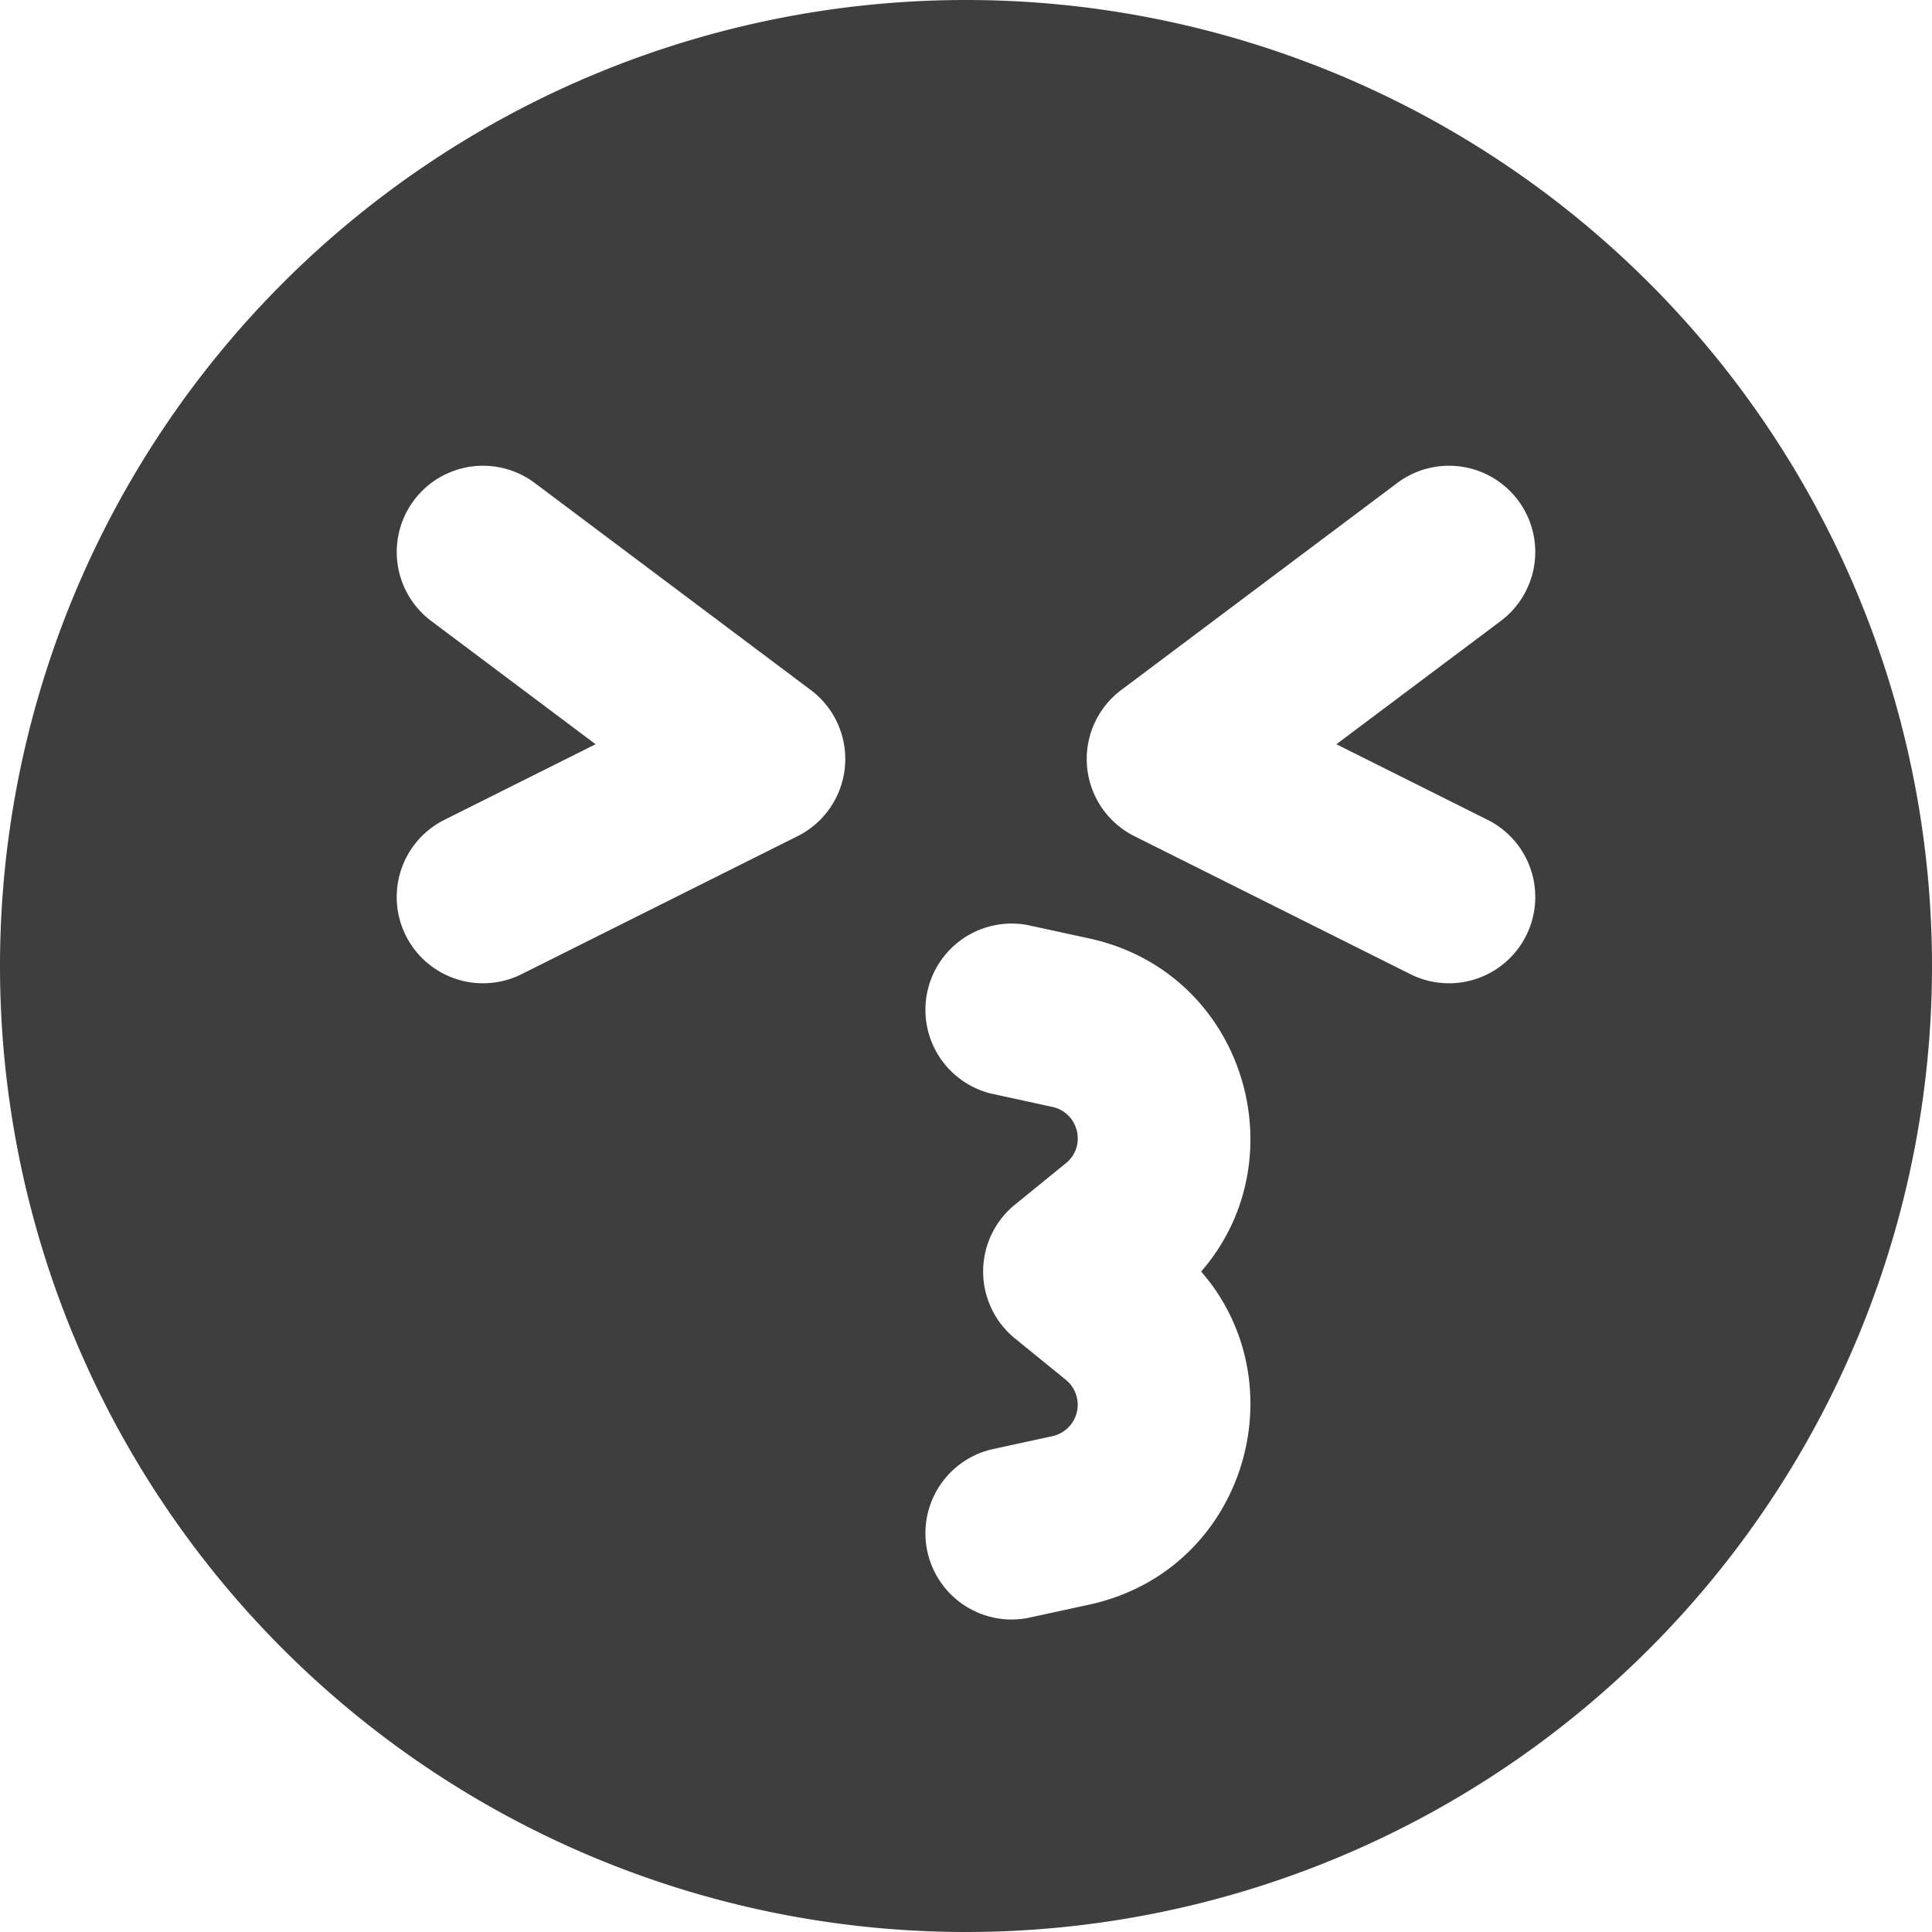 <svg xmlns="http://www.w3.org/2000/svg" fill="none" viewBox="0 0 14 14"><g id="smiley-emoji-kiss-nervous"><path id="Subtract" fill="#3e3e3e" fill-rule="evenodd" d="M0 7a7 7 0 1 1 14 0A7 7 0 0 1 0 7Zm7.445-.297a.625.625 0 0 0-.265 1.221l.446.097c.19.042.25.285.098.408l-.369.3a.625.625 0 0 0 0 .97l.369.3a.233.233 0 0 1-.098.408l-.446.097a.625.625 0 0 0 .265 1.221l.447-.097c1.125-.244 1.526-1.593.812-2.414.714-.82.313-2.17-.812-2.414l-.447-.097ZM11 3.625a.625.625 0 0 1-.125.875l-1.191.893 1.096.548a.625.625 0 0 1-.56 1.118l-2-1A.625.625 0 0 1 8.125 5l2-1.5a.625.625 0 0 1 .875.125ZM3.875 3.5a.625.625 0 1 0-.75 1l1.191.893-1.096.548a.625.625 0 0 0 .56 1.118l2-1A.625.625 0 0 0 5.875 5l-2-1.5Z" clip-rule="evenodd"></path></g></svg>